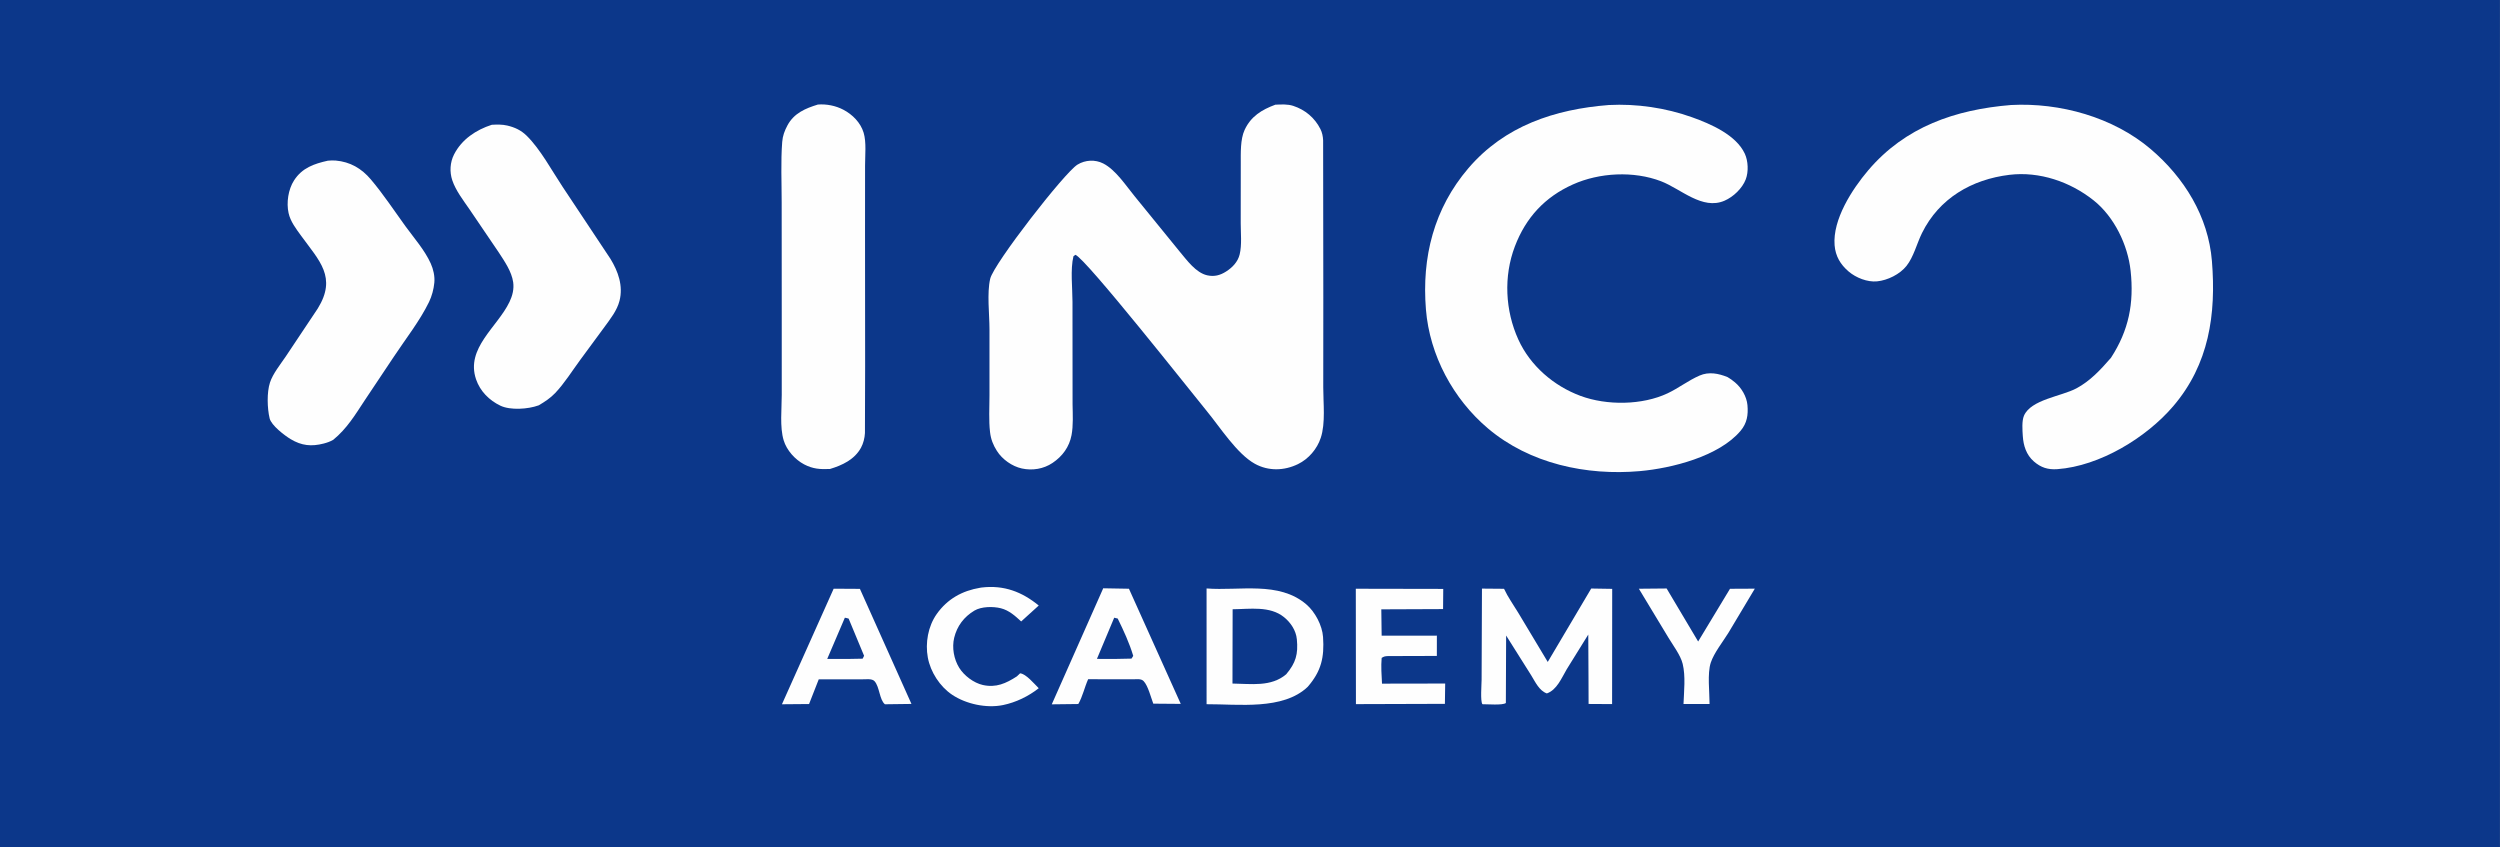 <?xml version="1.0" encoding="utf-8" ?>
<svg xmlns="http://www.w3.org/2000/svg" xmlns:xlink="http://www.w3.org/1999/xlink" width="950" height="322">
	<rect width="100%" height="100%" fill="#808080" stroke="none"/>
	<path fill="#0C378A" transform="scale(2.369 2.368)" d="M-0 -0L401 0L401 136L-0 136L0 -0Z"/>
	<path fill="#FEFEFE" transform="scale(2.369 2.368)" d="M262.884 94.477L267.335 94.435L272.391 102.943L277.5 94.485L281.482 94.465L277.232 101.574C276.343 103.012 274.935 104.769 274.415 106.344C273.847 108.063 274.224 111.106 274.223 112.97L270.043 112.978C270.119 110.941 270.394 108.516 269.911 106.532C269.576 105.156 268.391 103.598 267.646 102.364L262.884 94.477Z"/>
	<path fill="#FEFEFE" transform="scale(2.369 2.368)" d="M157.235 94.316L157.495 94.277C161.04 93.868 163.923 94.961 166.619 97.172L163.801 99.727C162.832 98.831 161.861 97.944 160.546 97.611C159.298 97.295 157.418 97.319 156.301 97.985C154.635 98.979 153.51 100.463 153.056 102.347C152.675 103.925 153.008 105.785 153.864 107.164C154.646 108.424 156.188 109.592 157.643 109.92C159.766 110.399 161.367 109.67 163.115 108.538L163.625 108.05C164.587 108.126 165.918 109.764 166.619 110.44C164.963 111.745 162.962 112.715 160.893 113.143C158.24 113.69 154.96 112.984 152.734 111.493C150.765 110.175 149.26 107.849 148.83 105.526C148.395 103.173 148.865 100.501 150.251 98.54C151.96 96.122 154.33 94.8 157.235 94.316Z"/>
	<path fill="#FEFEFE" transform="scale(2.369 2.368)" d="M217.479 94.477L231.504 94.504L231.476 97.741L221.569 97.782L221.624 102.011L230.482 102.002L230.478 105.259L222.625 105.283C222.172 105.306 222.007 105.331 221.625 105.574C221.504 106.952 221.608 108.33 221.681 109.707L231.815 109.689L231.77 112.948L217.498 112.993L217.479 94.477Z"/>
	<path fill="#FEFEFE" transform="scale(2.369 2.368)" d="M176.963 94.404L181.088 94.477L189.4 112.954L184.992 112.918C184.619 111.937 184.148 110.022 183.439 109.297C183.028 108.877 182.378 109.012 181.813 109.005L174.545 108.997C173.973 110.265 173.652 111.805 172.964 112.976L168.71 113.026L176.963 94.404Z"/>
	<path fill="#0C378A" transform="scale(2.369 2.368)" d="M178.724 99.125L179.287 99.26C180.22 101.156 181.176 103.224 181.775 105.25L181.5 105.689L178.688 105.746L175.953 105.734L178.724 99.125Z"/>
	<path fill="#FEFEFE" transform="scale(2.369 2.368)" d="M133.724 94.471L137.934 94.496L146.202 112.962L141.945 113.016C141.057 112.291 141.1 110.219 140.279 109.313C139.866 108.857 138.899 109.024 138.294 109.013L131.331 109.014L129.778 112.978L125.428 113.015L133.724 94.471Z"/>
	<path fill="#0C378A" transform="scale(2.369 2.368)" d="M135.52 99.125C135.72 99.148 135.929 99.219 136.125 99.269L138.604 105.237L138.375 105.7L135.968 105.744L132.689 105.741L135.52 99.125Z"/>
	<path fill="#FEFEFE" transform="scale(2.369 2.368)" d="M237.714 94.455L241.255 94.486C241.868 95.811 242.785 97.092 243.545 98.348L248.267 106.224L255.239 94.442L258.605 94.497L258.589 112.988L254.818 112.966L254.806 109.312L254.768 101.828L251.312 107.398C250.482 108.806 249.734 110.708 248.125 111.276C246.907 110.85 246.278 109.456 245.62 108.383L241.591 101.985L241.547 112.816C241.015 113.209 238.57 112.999 237.787 113.008C237.432 112.525 237.656 109.803 237.658 109.086L237.714 94.455Z"/>
	<path fill="#FEFEFE" transform="scale(2.369 2.368)" d="M193.54 94.431C198.837 94.847 205.12 93.217 209.533 96.98C210.948 98.186 212.098 100.368 212.224 102.223C212.447 105.497 211.94 107.707 209.759 110.222C205.793 114.001 198.607 112.984 193.542 113.007L193.54 94.431Z"/>
	<path fill="#0C378A" transform="scale(2.369 2.368)" d="M197.721 97.769C200.475 97.747 203.697 97.198 205.968 99.04C207.043 99.912 207.886 101.175 208.021 102.582C208.25 104.981 207.859 106.358 206.314 108.202C203.89 110.266 200.674 109.729 197.695 109.692L197.721 97.769Z"/>
	<path fill="#FEFEFE" transform="scale(2.369 2.368)" d="M52.587 25.787C52.998 25.755 53.423 25.726 53.834 25.762C56.172 25.968 57.984 27.022 59.486 28.794C61.48 31.146 63.211 33.79 65.023 36.285C66.412 38.197 68.114 40.114 69.092 42.277C69.516 43.216 69.765 44.329 69.669 45.36C69.573 46.397 69.273 47.525 68.818 48.461C67.327 51.521 65.068 54.384 63.189 57.219L58.498 64.25C56.955 66.592 55.649 68.785 53.444 70.584C52.954 70.863 52.462 71.037 51.918 71.177C49.95 71.681 48.386 71.529 46.625 70.472C45.662 69.894 43.516 68.264 43.249 67.132C42.867 65.52 42.786 62.97 43.306 61.384C43.776 59.955 44.968 58.492 45.808 57.249L50.966 49.512C54.069 44.493 51.241 41.877 48.3 37.833C47.498 36.73 46.591 35.555 46.29 34.195C45.921 32.526 46.233 30.408 47.161 28.959C48.457 26.936 50.374 26.283 52.587 25.787Z"/>
	<path fill="#FEFEFE" transform="scale(2.369 2.368)" d="M78.885 20.024C79.723 19.982 80.551 19.956 81.374 20.149C82.577 20.433 83.585 20.901 84.474 21.774C86.706 23.969 88.511 27.374 90.254 29.992L97.917 41.532C99.154 43.553 99.984 45.869 99.375 48.266C98.975 49.84 97.897 51.183 96.957 52.475L93.043 57.794C91.755 59.544 90.544 61.506 89.053 63.075C88.285 63.883 87.389 64.469 86.437 65.032L86.349 65.065C84.719 65.66 81.871 65.867 80.27 65.103C78.472 64.245 77.008 62.773 76.362 60.873C74.662 55.871 79.799 52.488 81.729 48.443C82.2 47.456 82.474 46.383 82.316 45.284C82.07 43.569 80.924 41.921 79.997 40.5L75.311 33.593C74.329 32.162 73.109 30.594 72.551 28.938C72.096 27.587 72.186 26.055 72.833 24.784C74.069 22.358 76.359 20.841 78.885 20.024Z"/>
	<path fill="#FEFEFE" transform="scale(2.369 2.368)" d="M131.196 16.776C132.591 16.672 134.033 16.956 135.275 17.605C136.753 18.378 138.046 19.684 138.535 21.308C138.992 22.827 138.757 24.966 138.761 26.569L138.755 37.302L138.771 58.741L138.741 69.491C138.707 70.265 138.483 71.16 138.11 71.844C137.069 73.751 135.099 74.666 133.133 75.259C131.562 75.331 130.397 75.26 128.983 74.517C127.525 73.75 126.189 72.26 125.706 70.665C125.059 68.532 125.398 65.615 125.397 63.37L125.396 50.009L125.385 32.46C125.386 29.265 125.226 25.961 125.47 22.777C125.544 21.8 125.85 20.984 126.308 20.126C127.356 18.165 129.185 17.394 131.196 16.776Z"/>
	<path fill="#FEFEFE" transform="scale(2.369 2.368)" d="M322.571 16.852C330.412 16.433 338.958 18.792 344.992 23.93C350.375 28.514 354.224 34.737 354.804 41.891C355.498 50.456 354.338 58.468 348.59 65.192C344.248 70.271 336.787 74.791 330.024 75.286C328.515 75.396 327.382 75.045 326.236 74.044C325.028 72.99 324.566 71.515 324.466 69.966C324.407 69.035 324.293 67.559 324.654 66.713C325.762 64.115 330.669 63.6 333.049 62.33C335.31 61.124 336.95 59.32 338.61 57.418C341.48 52.993 342.324 48.665 341.761 43.448C341.313 39.3 339.137 34.791 335.832 32.157C332.082 29.169 327.128 27.469 322.309 28.057C316.28 28.793 311.058 31.816 308.302 37.391C307.475 39.064 306.967 41.215 305.811 42.673C304.747 44.014 302.783 44.985 301.089 45.15C299.533 45.302 297.71 44.572 296.543 43.579C295.209 42.443 294.423 41.115 294.28 39.359C293.945 35.231 297.082 30.385 299.655 27.35C305.609 20.329 313.661 17.581 322.571 16.852Z"/>
	<path fill="#FEFEFE" transform="scale(2.369 2.368)" d="M258.047 16.854C262.539 16.62 267.187 17.304 271.419 18.819C274.41 19.889 278.476 21.648 279.876 24.663C280.423 25.84 280.491 27.573 280.026 28.784C279.467 30.239 278.033 31.596 276.624 32.207C273.053 33.758 269.633 30.311 266.442 29.087C262.063 27.408 256.58 27.681 252.305 29.598C247.797 31.619 244.747 34.921 242.989 39.553C241.168 44.352 241.434 49.831 243.552 54.494C245.463 58.699 249.237 61.941 253.526 63.531C257.746 65.096 263.432 65.032 267.495 63.114C269.258 62.282 270.838 61.039 272.625 60.266C274.126 59.615 275.647 59.928 277.104 60.511C277.524 60.746 277.919 61.046 278.289 61.353C279.342 62.227 280.179 63.636 280.301 65.015C280.441 66.597 280.232 67.907 279.2 69.134C275.725 73.261 268.097 75.155 263.032 75.602C254.479 76.356 245.382 74.413 238.701 68.771C233.096 64.037 229.326 57.021 228.728 49.675C228.042 41.267 230.008 33.462 235.54 26.99C241.346 20.198 249.392 17.535 258.047 16.854Z"/>
	<path fill="#FEFEFE" transform="scale(2.369 2.368)" d="M204.574 16.801C205.521 16.76 206.533 16.691 207.444 16.99C209.363 17.62 210.887 18.9 211.801 20.71C212.091 21.285 212.205 21.882 212.237 22.522L212.266 47.724L212.257 62.169C212.254 64.688 212.643 67.902 211.855 70.269C211.26 72.059 209.911 73.641 208.211 74.473C206.004 75.553 203.461 75.631 201.277 74.419C198.416 72.832 195.663 68.507 193.583 65.977C191.317 63.222 174.159 41.462 172.5 40.889L172.186 41.125C171.671 43.232 172.033 46.229 172.033 48.428L172.046 64.924C172.073 66.498 172.171 68.276 171.882 69.819C171.525 71.718 170.427 73.219 168.83 74.29C167.393 75.254 165.606 75.549 163.91 75.178C162.337 74.834 160.777 73.721 159.917 72.373C159.298 71.403 158.94 70.481 158.808 69.342C158.586 67.44 158.72 65.419 158.717 63.497L158.717 52.853C158.72 50.436 158.29 47.034 158.835 44.727C159.406 42.31 170.772 27.667 172.837 26.415C174.089 25.656 175.656 25.571 176.957 26.229C178.942 27.232 180.584 29.758 181.968 31.451L189.248 40.399C190.389 41.755 191.821 43.769 193.64 44.179C194.769 44.433 195.709 44.185 196.671 43.573C197.693 42.923 198.562 42.014 198.85 40.822C199.221 39.289 199.017 37.399 199.018 35.823L199.026 26.245C199.031 24.589 198.94 22.373 199.64 20.856C200.651 18.662 202.4 17.606 204.574 16.801Z"/>
</svg>
